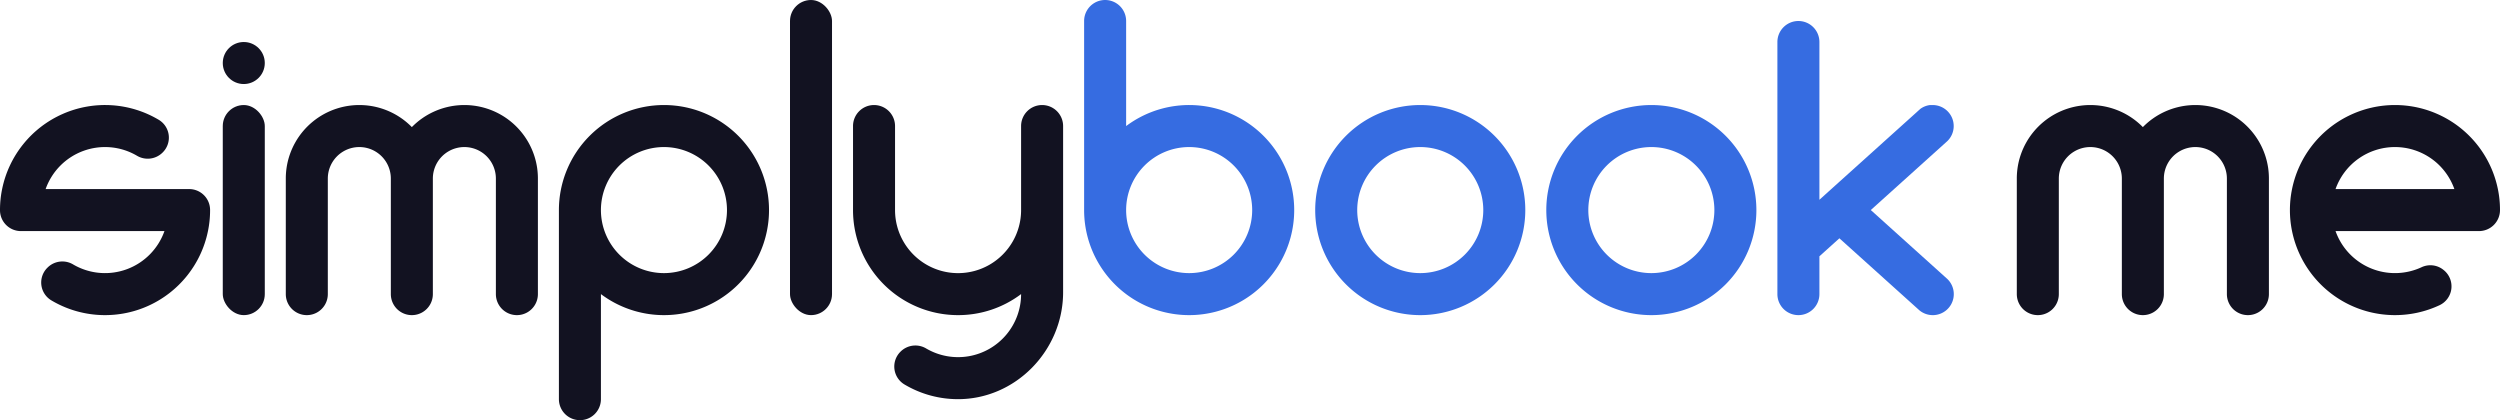 <svg xmlns="http://www.w3.org/2000/svg" viewBox="0 0 1190 200"><defs><style>.cls-1{fill:#121221;}.cls-2{fill:#366ce1;}</style></defs><title>simplybook me</title><g id="Слой_2" data-name="Слой 2"><g id="Work_space" data-name="Work space"><g id="simplybook_me" data-name="simplybook me"><path class="cls-1" d="M256.04,85v55a10,10,0,0,1-20,0V85a15,15,0,1,0-30,0h0v55a10,10,0,0,1-20,0V85h0a15,15,0,1,0-30,0v55a10,10,0,0,1-20,0V85a35.779,35.779,0,0,1,.35-5,35.011,35.011,0,0,1,59.65-19.5A35.011,35.011,0,0,1,255.69,80,35.779,35.779,0,0,1,256.04,85Z"/><path class="cls-1" d="M1080,85v55a10,10,0,0,1-20,0V85a15,15,0,0,0-30,0h0v55a10,10,0,0,1-20,0V85h0a15,15,0,0,0-30,0v55a10,10,0,0,1-20,0V85a35.779,35.779,0,0,1,.35-5A35.011,35.011,0,0,1,1020,60.5,35.011,35.011,0,0,1,1079.65,80,35.779,35.779,0,0,1,1080,85Z"/><rect class="cls-1" x="106.04" y="50" width="20" height="100" rx="10"/><circle class="cls-1" cx="116.04" cy="30" r="10"/><path class="cls-1" d="M316.04,50a50.005,50.005,0,0,0-50,50v90a10,10,0,0,0,20,0V139.99a50,50,0,1,0,30-89.99Zm0,80a30,30,0,1,1,30-30A30,30,0,0,1,316.04,130Z"/><path class="cls-2" d="M616.04,100a49.99,49.99,0,0,0-80-39.99V10a10,10,0,0,0-20,0v90a50,50,0,0,0,100,0Zm-20,0a30,30,0,1,1-30-30A30,30,0,0,1,596.04,100Z"/><path class="cls-2" d="M786.04,50a50,50,0,1,0,50,50A50.005,50.005,0,0,0,786.04,50Zm0,80a30,30,0,1,1,30-30A30,30,0,0,1,786.04,130Z"/><path class="cls-2" d="M676.04,50a50,50,0,1,0,50,50A50.005,50.005,0,0,0,676.04,50Zm0,80a30,30,0,1,1,30-30A30,30,0,0,1,676.04,130Z"/><path class="cls-1" d="M100,100a49.16,49.16,0,0,1-1.01,10,50,50,0,0,1-74.607,32.941,9.889,9.889,0,0,1-1.856-15.468l.141-.141a10.008,10.008,0,0,1,12.19-1.432A30,30,0,0,0,78.28,110H10a9.954,9.954,0,0,1-10-9.834V100A49.16,49.16,0,0,1,1.01,90,50,50,0,0,1,75.617,57.059a9.889,9.889,0,0,1,1.856,15.468l-.141.141A10.008,10.008,0,0,1,65.142,74.1,30,30,0,0,0,21.72,90H90a9.954,9.954,0,0,1,10,9.834Z"/><path class="cls-2" d="M929.879,141.576a10,10,0,0,1-16.239,6.144c-.14-.12-.27-.24-.4-.36l-37.69-33.93L866.04,122v18a10,10,0,0,1-10,10h0a10,10,0,0,1-10-10V20a10,10,0,0,1,10-10h0a10,10,0,0,1,10,10V95.09l9.51-8.57,36.98-33.29c0-.01.01-.02.02-.03l1.51-1.36A9.9,9.9,0,0,1,918.72,50h1.24a10.017,10.017,0,0,1,9.8,7.99,10.8,10.8,0,0,1,.18,1.42c.01.19.02.39.02.59a9.954,9.954,0,0,1-3.28,7.4c-.12.11-.24.21-.36.32L890.5,99.98l36.22,32.62A9.98,9.98,0,0,1,929.879,141.576Z"/><path class="cls-1" d="M506.04,60v79.112c0,27.685-22.649,51.068-50.333,50.887a49.743,49.743,0,0,1-25.118-6.959,9.927,9.927,0,0,1-2.022-15.567l.142-.142A10.008,10.008,0,0,1,440.9,165.9,30,30,0,0,0,486.04,140v-.01a49.726,49.726,0,0,1-30,10.01,49.988,49.988,0,0,1-50-50V60a10,10,0,0,1,10-10h0a10,10,0,0,1,10,10v40.01a30,30,0,0,0,60,0V60a10,10,0,0,1,10-10h0A10,10,0,0,1,506.04,60Z"/><rect class="cls-1" x="376.04" width="20" height="150" rx="10"/><path class="cls-1" d="M1179.935,110A10.013,10.013,0,0,0,1190,100.1V100a49.16,49.16,0,0,0-1.01-10,50,50,0,0,0-97.98,0,50.01,50.01,0,0,0,0,20,50.01,50.01,0,0,0,70.158,35.3,9.924,9.924,0,0,0,2.035-16.743l-.159-.127a9.882,9.882,0,0,0-10.359-1.242A30.006,30.006,0,0,1,1111.72,110ZM1140,70a29.979,29.979,0,0,1,28.28,20h-56.56A29.979,29.979,0,0,1,1140,70Z"/></g></g></g></svg>